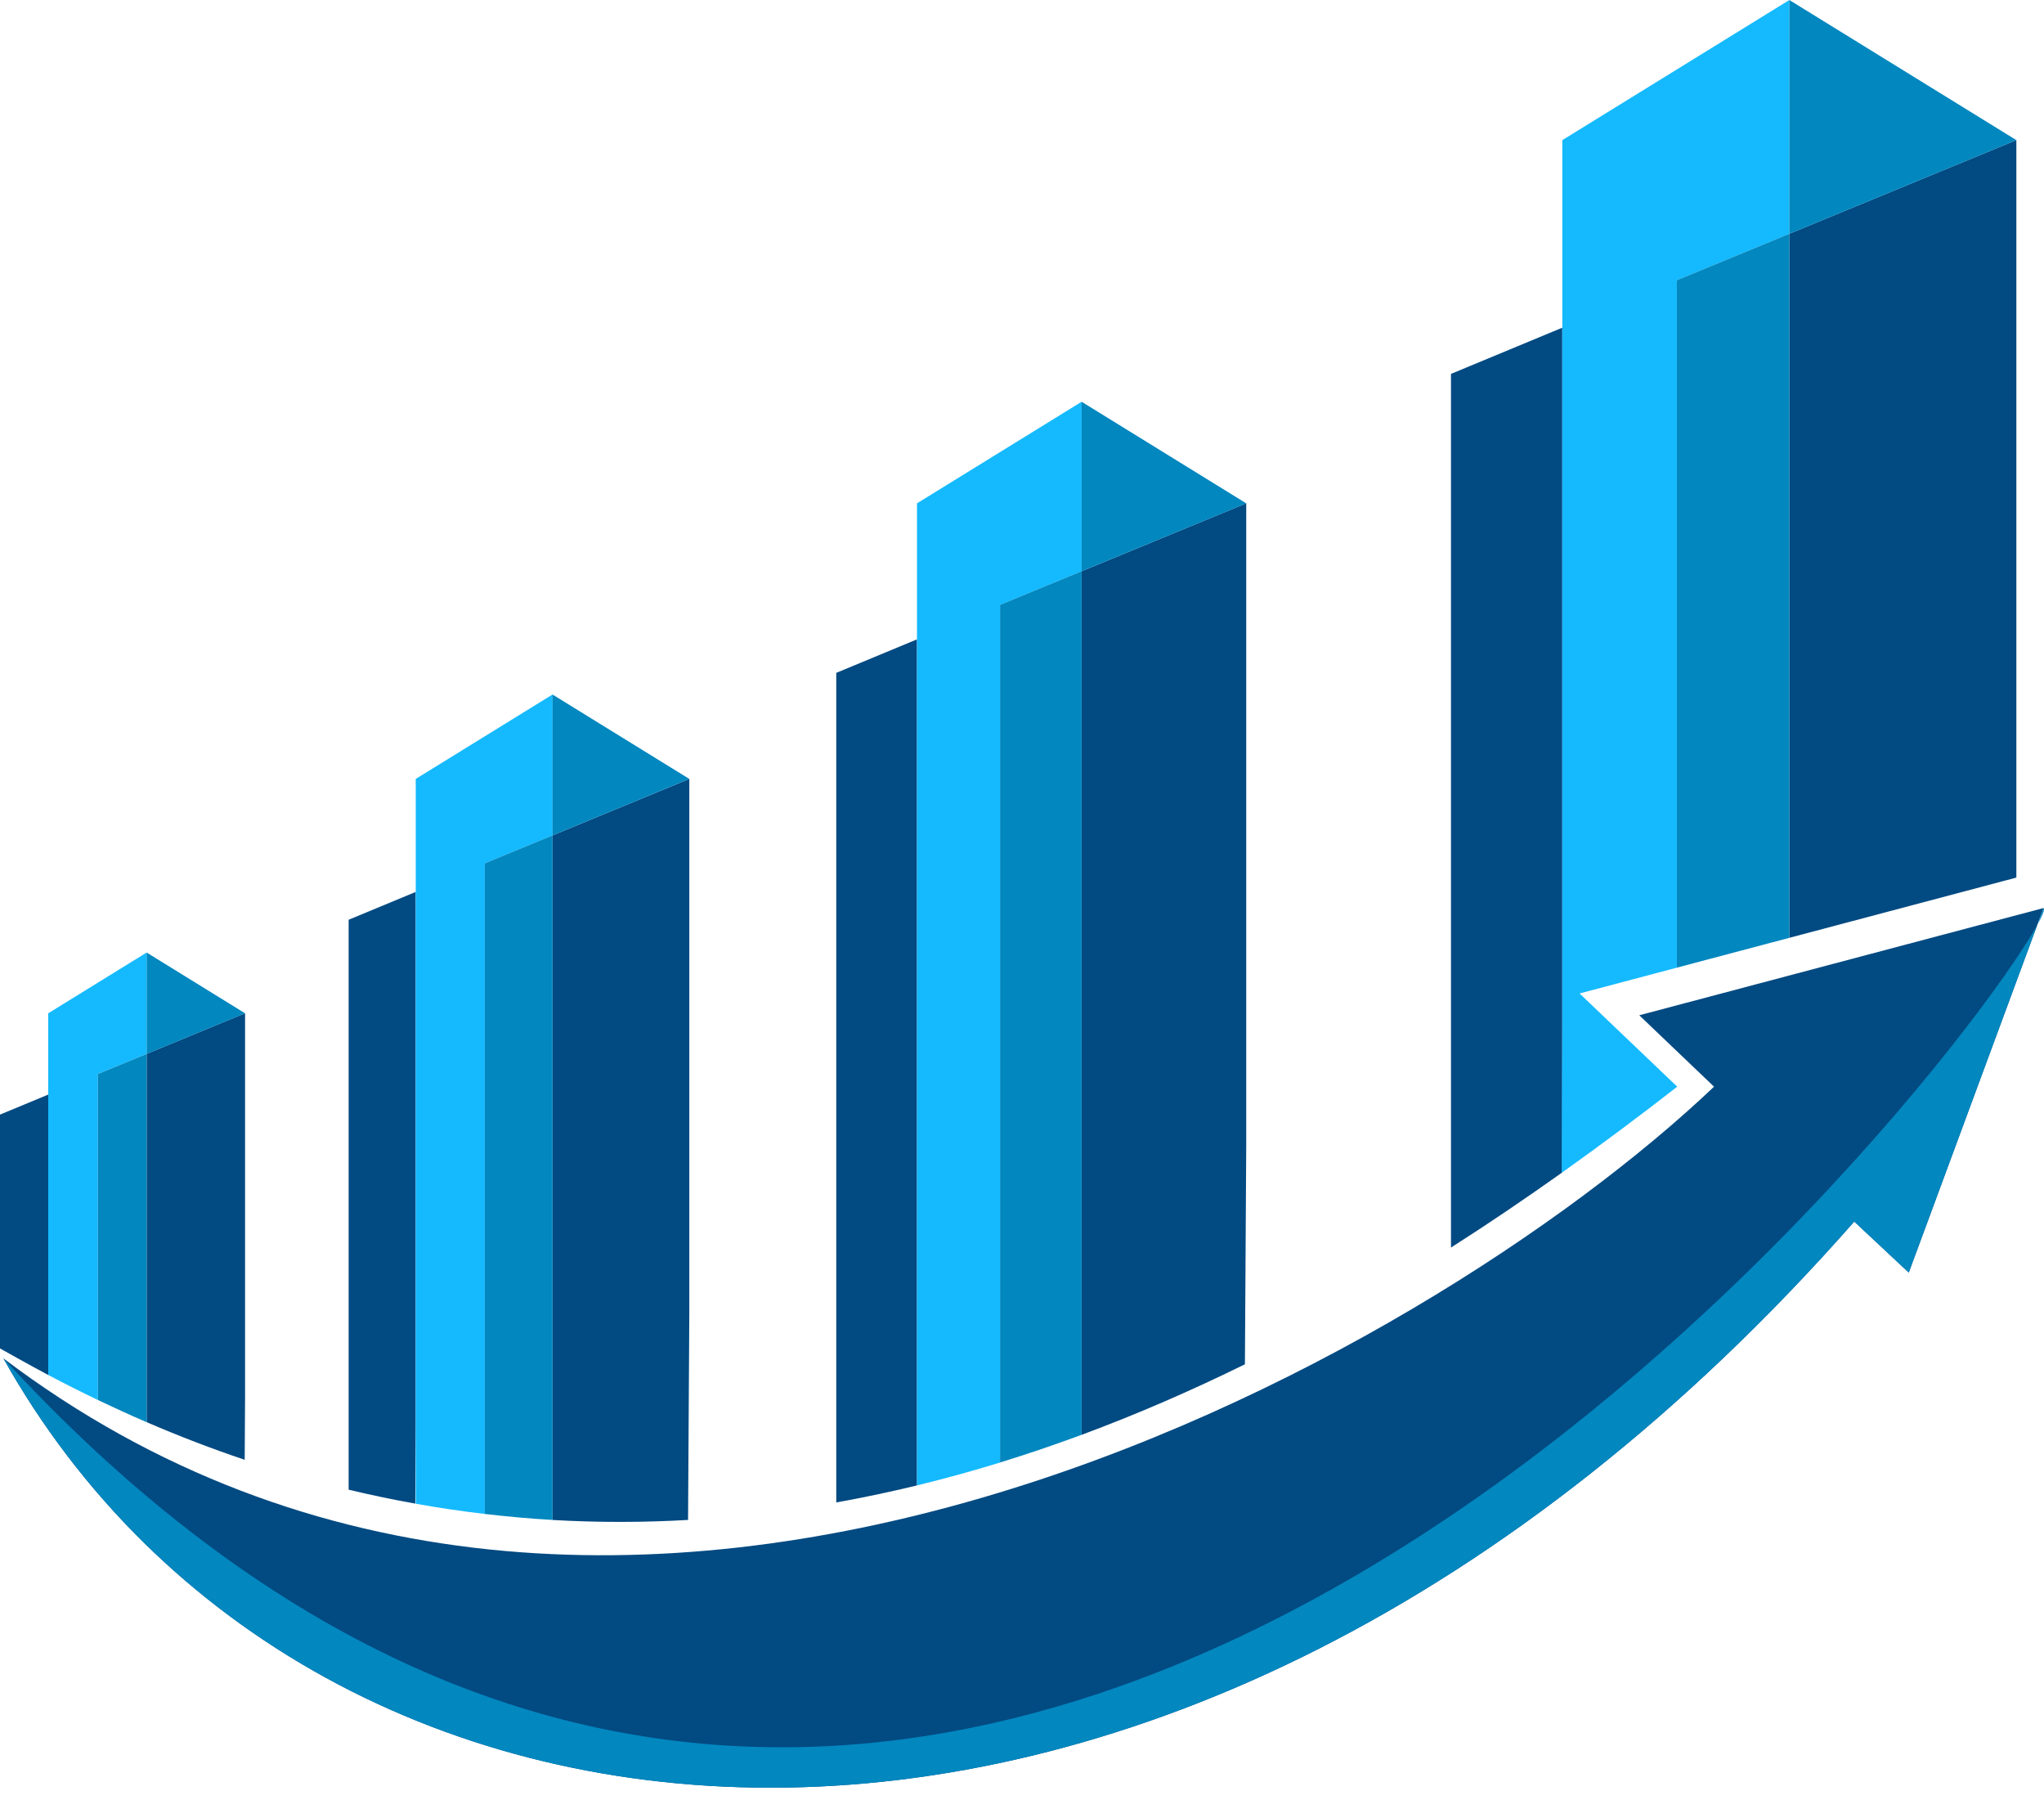 <svg width="67" height="59" viewBox="0 0 67 59" fill="none" xmlns="http://www.w3.org/2000/svg">
<path d="M51.209 10.739L47.561 12.253V40.884C48.833 40.072 50.05 39.245 51.209 38.421V10.739Z" fill="#024A82"/>
<path d="M58.653 6.10352e-05L51.211 4.592V33.587L51.191 38.433C52.527 37.483 53.79 36.536 54.966 35.62V35.6L51.777 32.556L54.966 31.711V9.184L58.653 7.663V6.10352e-05Z" fill="#15BAFE"/>
<path d="M66.094 4.591L58.652 7.662V30.733L66.094 28.759L66.094 4.591Z" fill="#024A82"/>
<path d="M58.653 7.662L54.966 9.183V31.71L58.653 30.733L58.653 7.662ZM54.966 35.599V35.62C54.969 35.617 54.974 35.614 54.977 35.611L54.966 35.599Z" fill="#0287BF"/>
<path d="M58.652 0L58.652 7.663L66.094 4.592L58.652 0Z" fill="#0287BF"/>
<path d="M30.058 20.952L27.412 22.05V49.236C28.291 49.079 29.199 48.886 30.058 48.678V42.156V20.952Z" fill="#024A82"/>
<path d="M35.455 13.165L30.058 16.495V37.52V48.678C30.978 48.454 31.886 48.203 32.781 47.928V19.824L35.455 18.721V13.165Z" fill="#15BAFE"/>
<path d="M40.85 16.494L35.453 18.721V47.02C37.301 46.335 39.088 45.554 40.807 44.708L40.85 37.52L40.85 16.494Z" fill="#024A82"/>
<path d="M35.454 18.72L32.78 19.823V47.926C33.685 47.648 34.577 47.344 35.454 47.019V18.72Z" fill="#0287BF"/>
<path d="M35.453 13.165L35.453 18.721L40.85 16.495L35.453 13.165Z" fill="#0287BF"/>
<path d="M13.626 29.229L11.428 30.141V48.818C12.16 48.993 12.888 49.145 13.612 49.274L13.626 46.849V29.229Z" fill="#024A82"/>
<path d="M18.112 22.759L13.627 25.526V42.998V49.278C14.386 49.414 15.14 49.525 15.89 49.613V28.293L18.112 27.377V22.759Z" fill="#15BAFE"/>
<path d="M22.595 25.526L18.11 27.377V49.81C19.613 49.897 21.095 49.893 22.554 49.809L22.595 42.998L22.595 25.526Z" fill="#024A82"/>
<path d="M18.111 27.376L15.889 28.293L15.889 49.613C16.634 49.7 17.375 49.767 18.111 49.809V27.376Z" fill="#0287BF"/>
<path d="M18.11 22.759L18.11 27.377L22.595 25.526L18.11 22.759Z" fill="#0287BF"/>
<path d="M1.581 35.87L2.05063e-06 36.526C-2.56329e-06 35.943 2.05063e-06 44.189 2.05063e-06 44.189C2.05063e-06 44.189 1.056 44.782 1.581 45.059V35.87Z" fill="#024A82"/>
<path d="M4.807 31.215L1.581 33.206V45.059C2.125 45.347 2.667 45.619 3.208 45.878V35.196L4.807 34.537V31.215Z" fill="#15BAFE"/>
<path d="M8.033 33.205L4.807 34.536L4.807 46.605C5.885 47.07 6.956 47.48 8.021 47.838L8.033 45.773L8.033 33.205Z" fill="#024A82"/>
<path d="M4.807 34.537L3.208 35.196V45.878C3.743 46.133 4.275 46.377 4.807 46.606V34.537Z" fill="#0287BF"/>
<path d="M4.807 31.215L4.807 34.537L8.033 33.206L4.807 31.215Z" fill="#0287BF"/>
<path d="M66.984 29.757L53.733 33.271L56.184 35.611C46.815 44.517 20.174 59.683 0.111 44.514C10.187 62.488 38.335 65.54 60.78 40.031L62.567 41.703L66.984 29.757Z" fill="#024A82"/>
<path d="M66.984 29.757C67.87 30.2 32.776 79.988 0.111 44.514C10.187 62.488 38.334 65.54 60.78 40.031L62.567 41.703L66.984 29.757Z" fill="#0287BF"/>
</svg>
